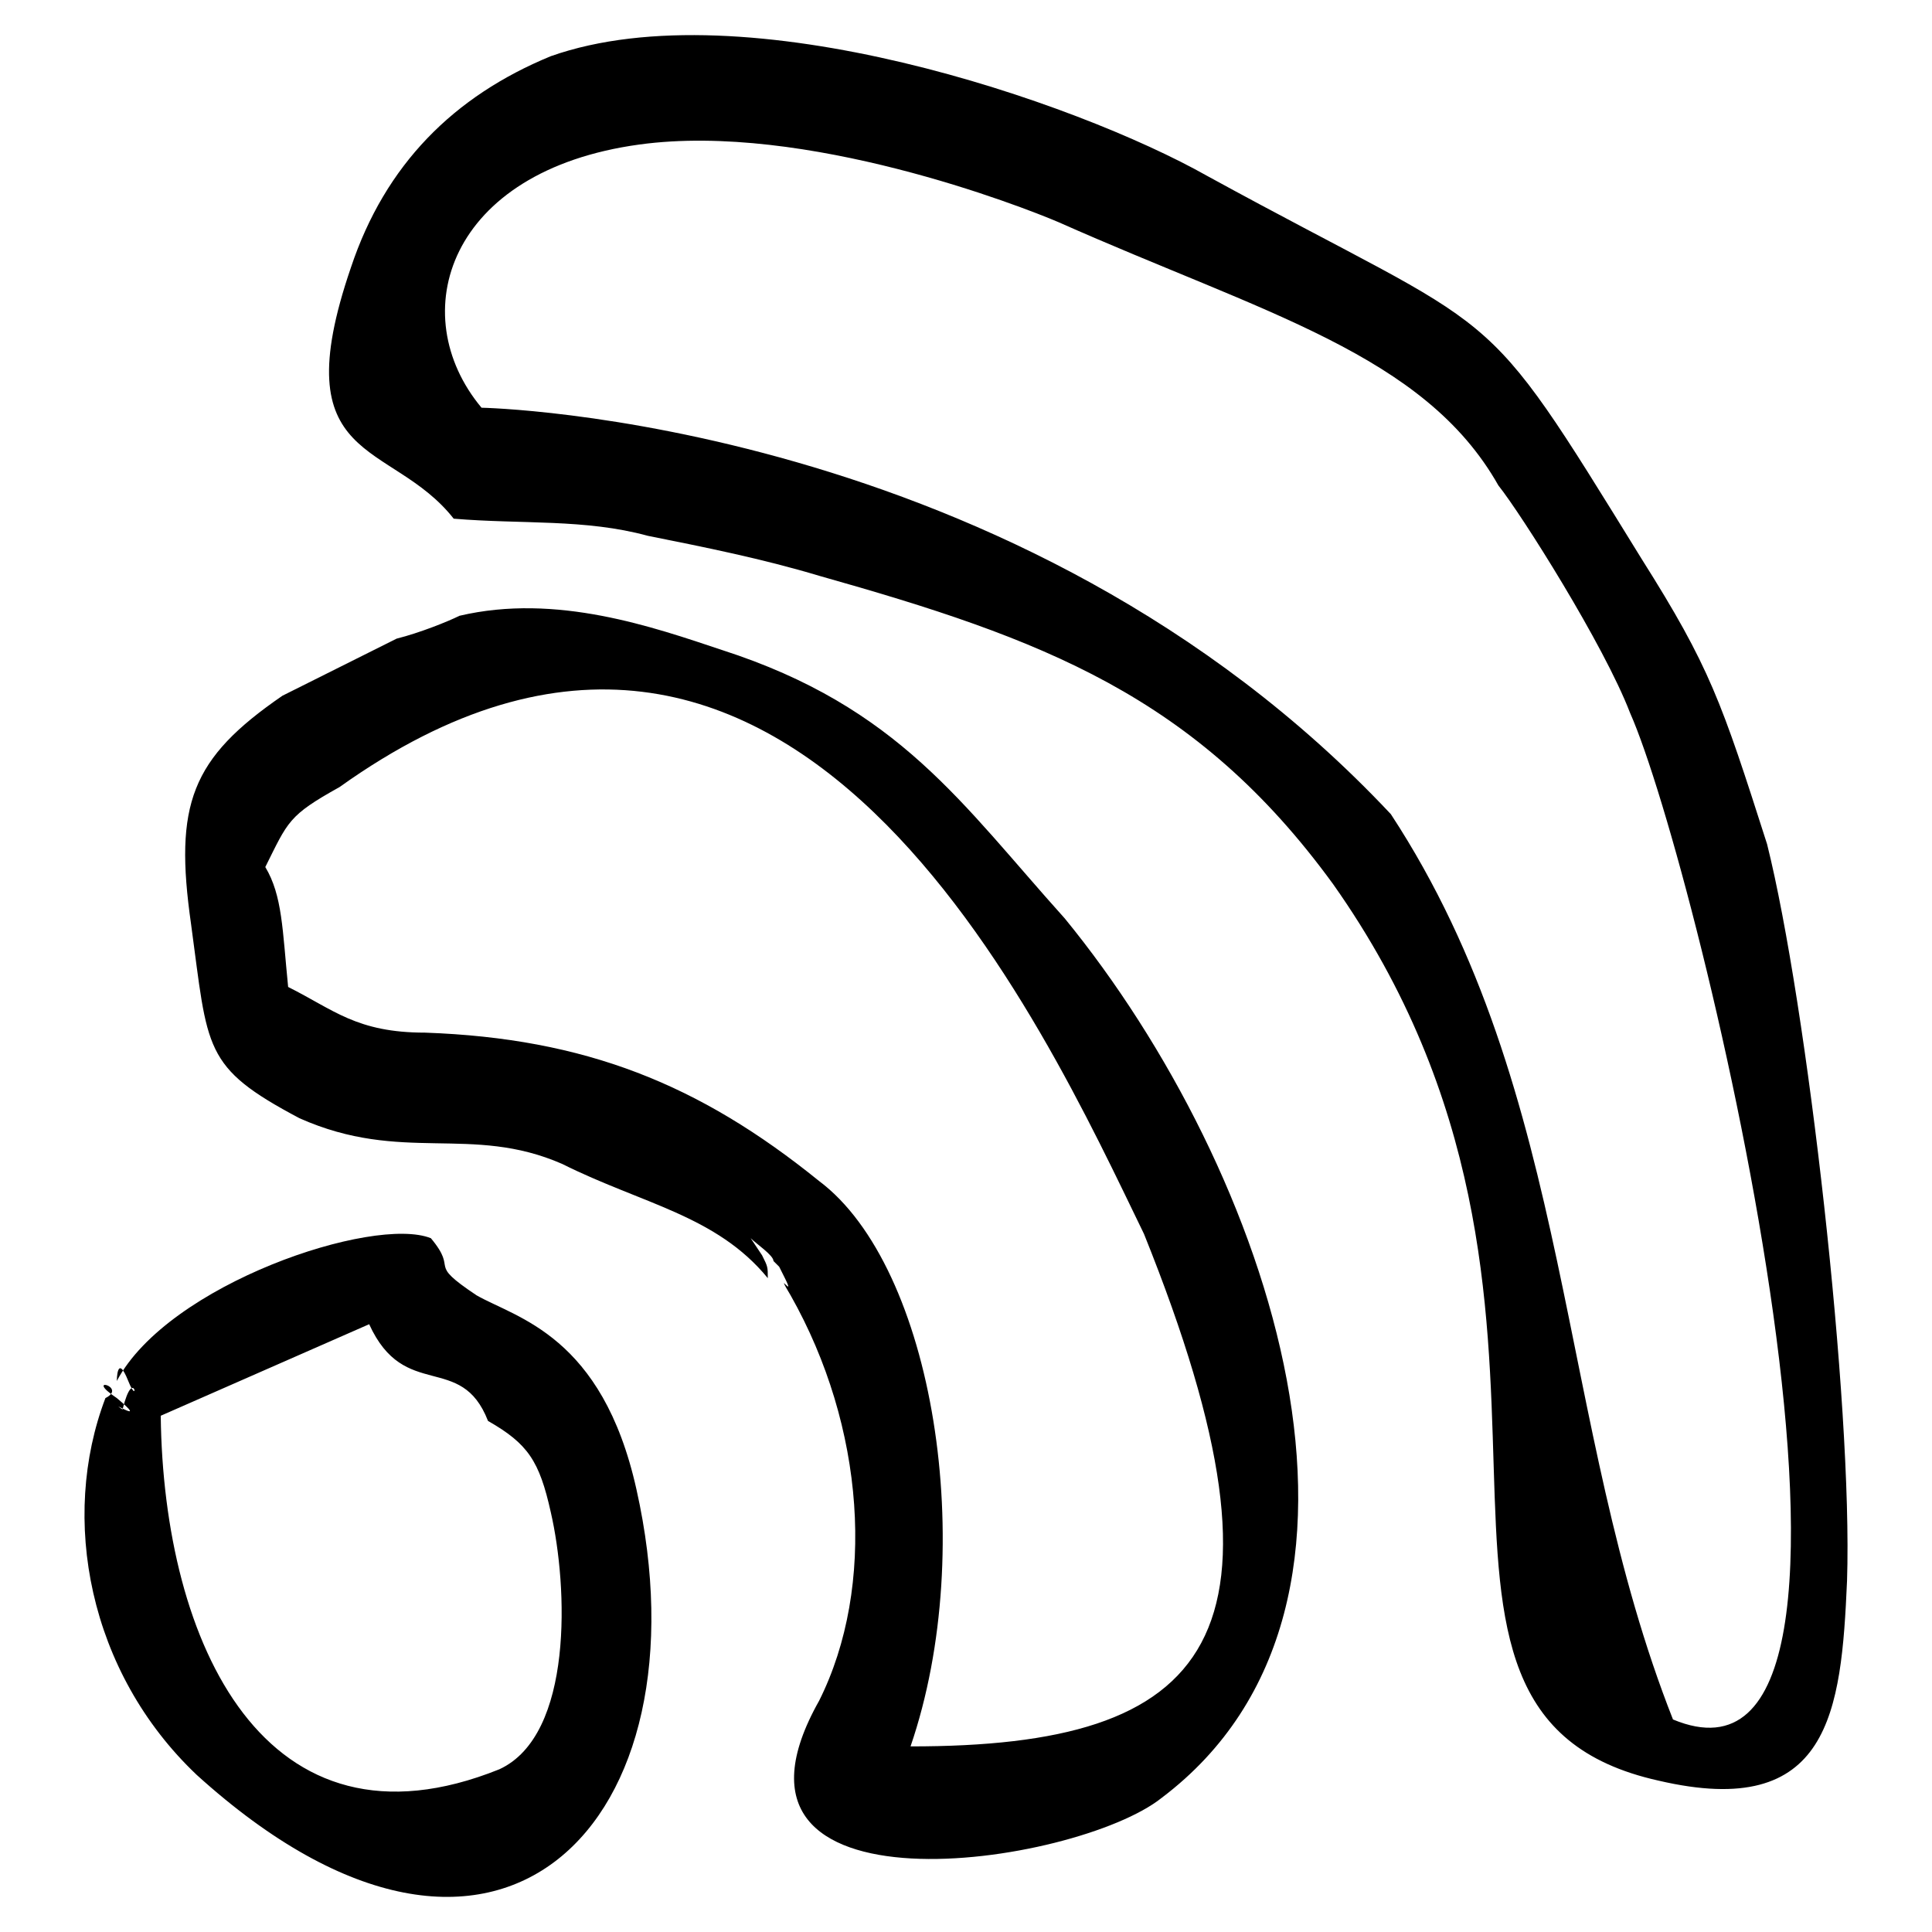 <?xml version="1.0" encoding="UTF-8" standalone="no"?>
<svg
   version="1.1"
   x="0px"
   y="0px"
   viewBox="0 0 85 85"
   enable-background="new 0 0 85 85"
   xml:space="preserve"
   id="svg11"
   sodipodi:docname="share.svg"
   inkscape:version="1.2.2 (732a01da63, 2022-12-09)"
   xmlns:inkscape="http://www.inkscape.org/namespaces/inkscape"
   xmlns:sodipodi="http://sodipodi.sourceforge.net/DTD/sodipodi-0.dtd"
   xmlns="http://www.w3.org/2000/svg"
   xmlns:svg="http://www.w3.org/2000/svg"><defs
   id="defs15" /><sodipodi:namedview
   id="namedview13"
   pagecolor="#ffffff"
   bordercolor="#000000"
   borderopacity="0.25"
   inkscape:showpageshadow="2"
   inkscape:pageopacity="0.0"
   inkscape:pagecheckerboard="0"
   inkscape:deskcolor="#d1d1d1"
   showgrid="false"
   inkscape:zoom="6.8588235"
   inkscape:cx="22.45283"
   inkscape:cy="43.885077"
   inkscape:window-width="2560"
   inkscape:window-height="1369"
   inkscape:window-x="1432"
   inkscape:window-y="1003"
   inkscape:window-maximized="1"
   inkscape:current-layer="svg11" /><path
   fill-rule="evenodd"
   clip-rule="evenodd"
   d="M 73.605,75.65 C 84.872,80.344 74.73,38.146 71.715,31.362 70.565,28.365 66.928,22.614 65.923,21.358 62.657,15.578 55.618,13.796 46.574,9.776 44.944,9.078 35.416,5.362 28.131,6.358 19.69,7.512 17.758,13.83 21.185,17.938 c 0,0 23.627,0.428 40.007,17.882 8.086,12.334 7.279,26.829 12.413,39.831 z M 19.962,22.82 c 3.015,0.252 5.778,0 8.542,0.754 2.512,0.503 5.024,1.005 7.537,1.759 9.798,2.764 16.581,5.275 22.611,13.566 13.314,18.842 0.753,36.428 14.319,39.442 7.537,1.759 8.039,-3.015 8.291,-8.793 C 81.513,61.761 79.503,44.175 77.745,37.141 75.735,30.86 75.233,29.353 72.218,24.579 64.932,12.771 66.439,15.033 53.125,7.747 47.346,4.481 32.775,-0.543 24.233,2.472 19.962,4.229 16.948,7.244 15.44,11.767 c -3.015,8.793 1.758,7.537 4.522,11.054 z m 13.064,31.655 c 0.25,0.25 1.004,0.754 1.004,1.005 l 0.251,0.251 0.251,0.502 c 0.502,1.006 -0.502,-0.502 0.251,0.755 3.266,5.777 3.769,12.812 1.256,17.836 -5.527,9.798 11.305,7.286 15.074,4.271 C 62.42,70.554 55.888,51.46 46.844,40.406 42.322,35.382 39.559,31.111 31.77,28.599 28.755,27.594 24.485,26.087 20.214,27.092 c -0.502,0.251 -1.758,0.754 -2.763,1.005 l -5.025,2.512 C 8.406,33.372 7.653,35.382 8.406,40.658 c 0.753,5.527 0.502,6.28 4.773,8.541 4.522,2.01 7.537,0.252 11.557,2.01 3.517,1.759 6.783,2.262 9.044,5.024 0,-0.502 0,-0.502 -0.251,-1.004 z M 11.672,38.146 c 1.005,-2.01 1.005,-2.261 3.266,-3.518 19.904,-14.218 31.016,10.66 35.393,19.66 7.212,17.916 2.928,22.556 -10.271,22.546 3.015,-8.792 1.005,-21.103 -4.02,-24.871 -5.276,-4.271 -10.3,-6.281 -17.334,-6.531 -3.015,0 -4.02,-1.006 -6.029,-2.01 -0.251,-2.513 -0.251,-4.021 -1.005,-5.276 z M 24.233,66.534 c 0.753,3.266 1.005,9.798 -2.261,11.306 C 11.651,81.993 7.186,72.277 7.072,62.287 l 9.17,-4.027 c 1.557,3.418 4.043,1.2 5.228,4.255 1.758,1.005 2.261,1.759 2.763,4.02 z M 4.638,61.51 c 1.005,-0.503 -1.005,-1.005 0.502,0 1.508,1.256 -0.502,0 0.251,0.503 0.503,-2.011 0.754,0 0.251,-1.257 -0.502,-1.257 -0.502,0 -0.502,0 2.261,-4.271 11.305,-7.285 13.817,-6.28 1.256,1.507 -0.251,1.005 2.01,2.513 1.759,1.004 5.527,1.758 7.035,8.541 C 31.268,80.101 21.972,90.149 8.658,78.091 3.884,73.568 2.628,66.785 4.638,61.51 Z"
   id="path9"
   sodipodi:nodetypes="ccccsccccccccccccccccccccccccccccccccccccccccccccccccccscccccc" />
</svg>
